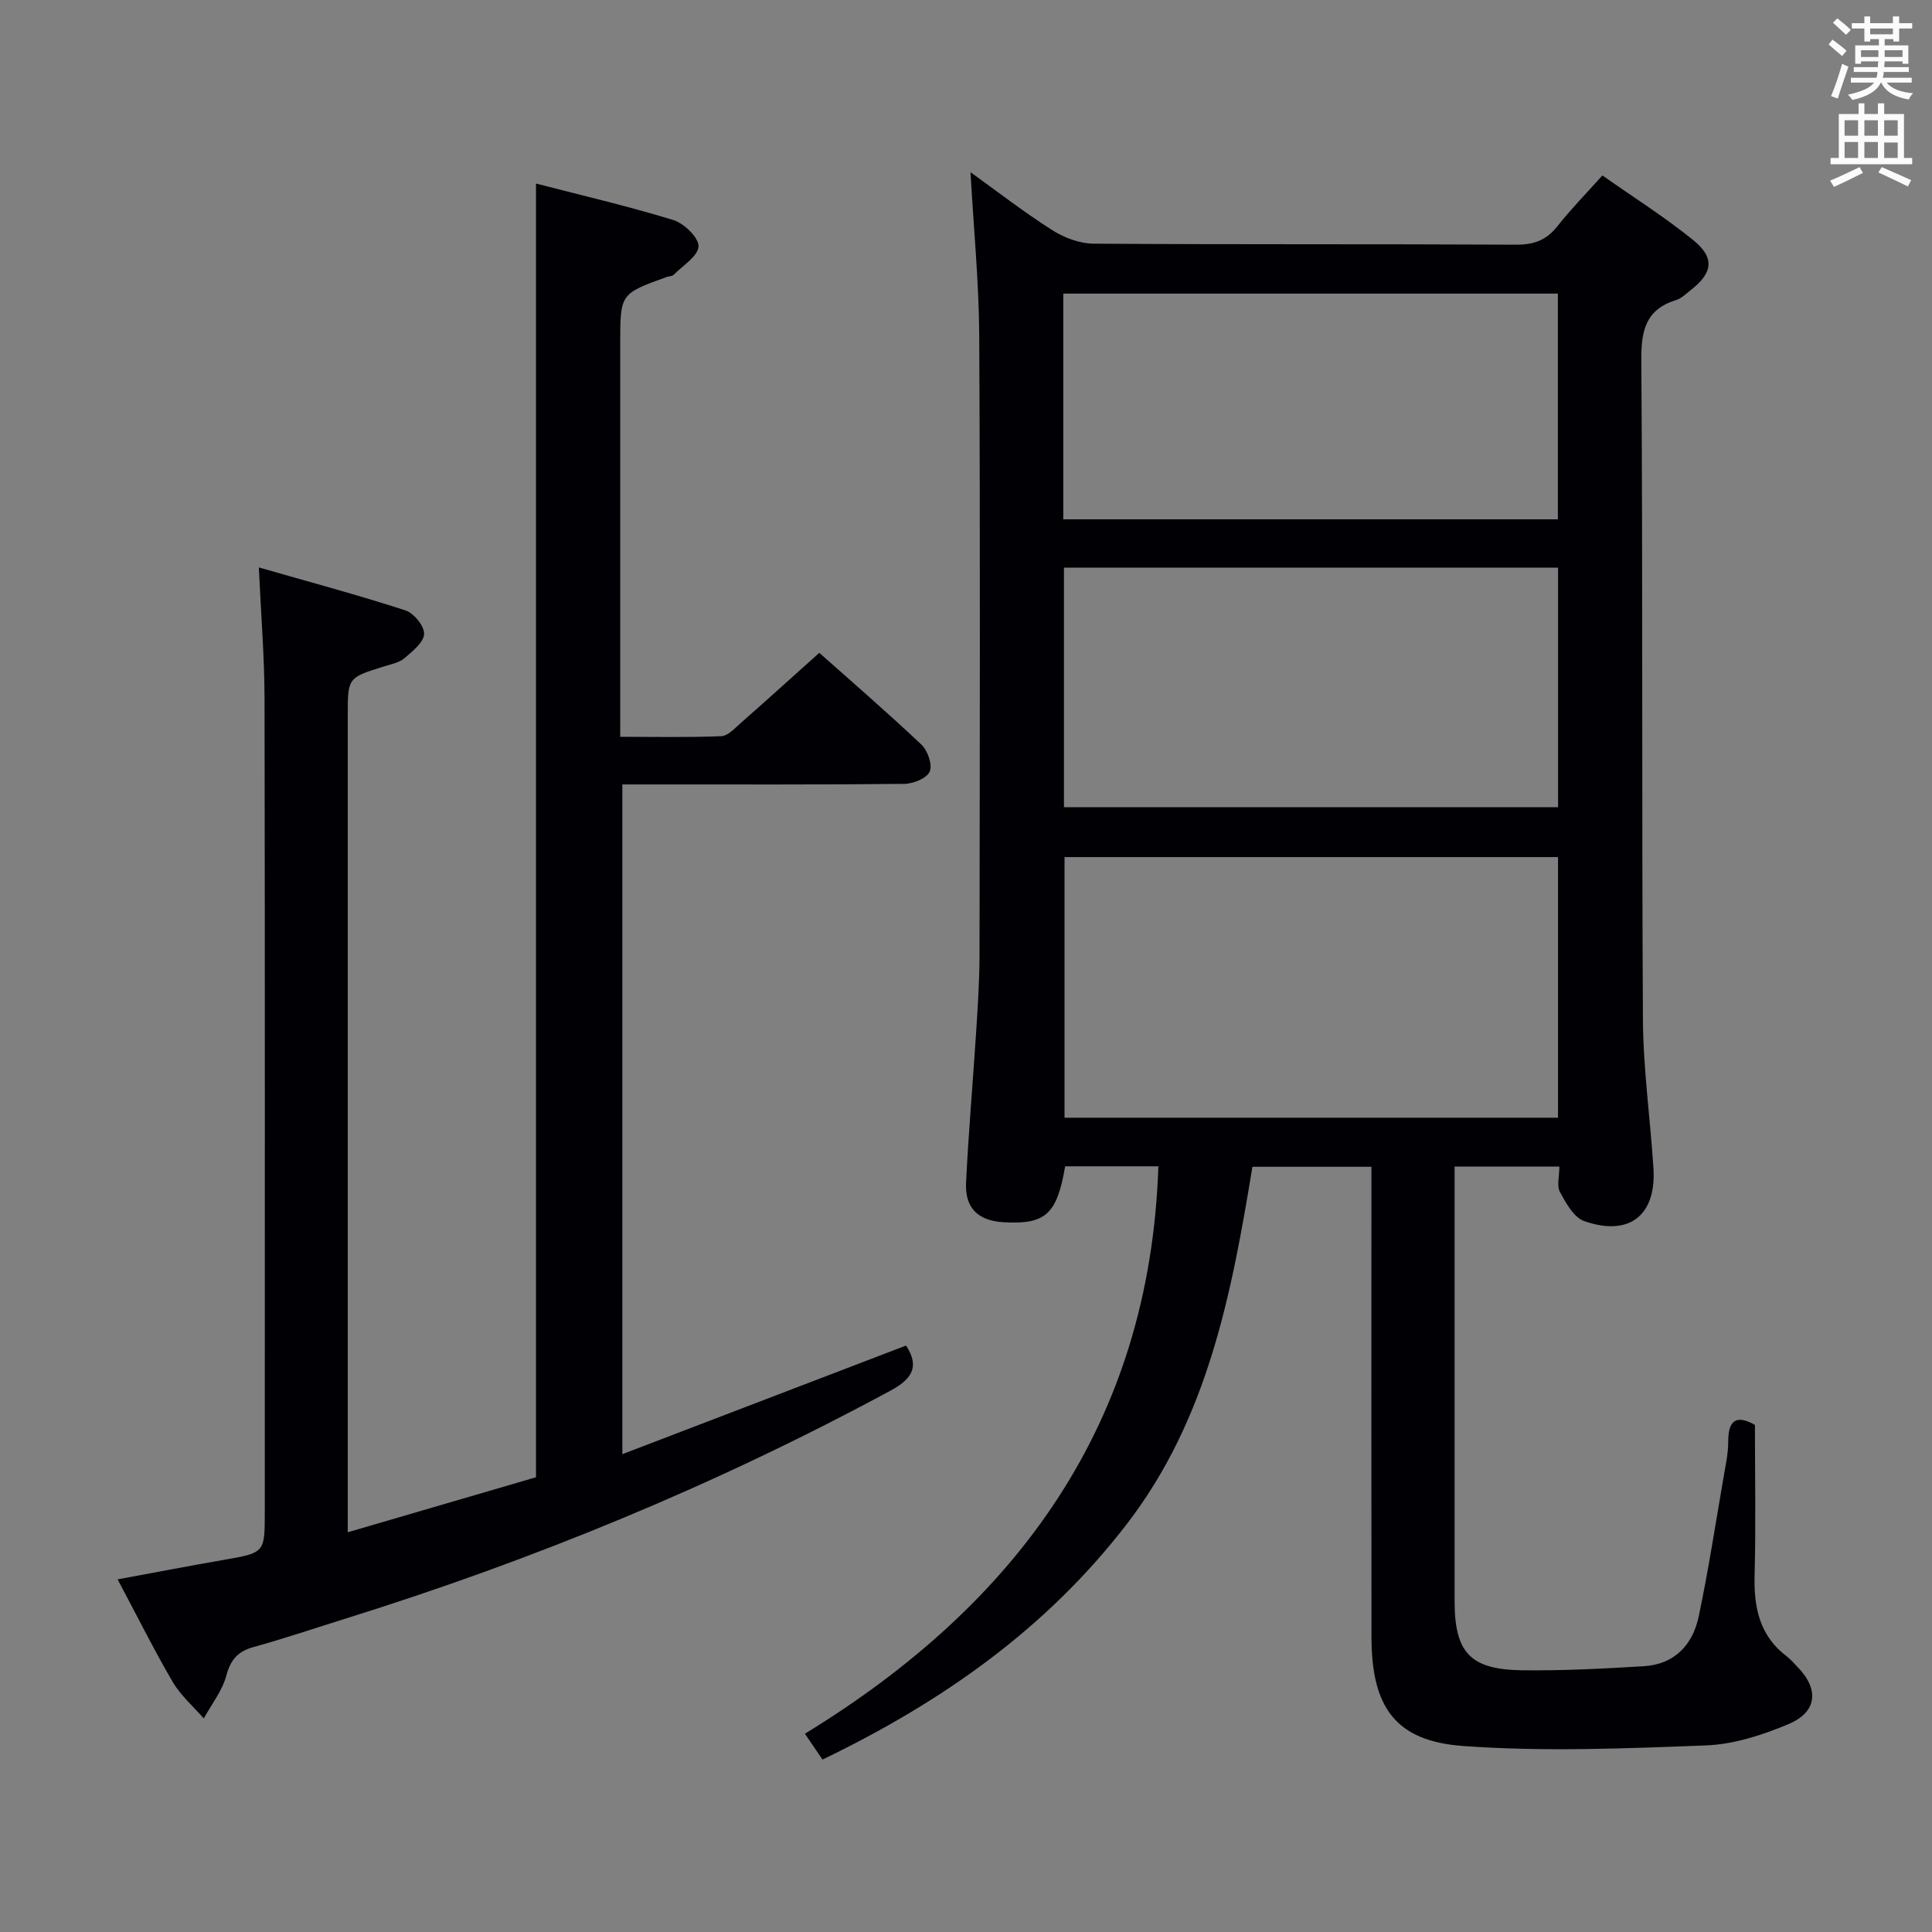 <svg enable-background="new 0 0 400 400" viewBox="0 0 400 400" xmlns="http://www.w3.org/2000/svg"><rect x="0" y="0" width="400" height="400" fill="#808080" stroke="none"/><path d="m363.34 295.01c0 10.53.2 20.83-.07 31.12-.17 6.7 1.02 12.56 6.68 16.82.79.6 1.44 1.39 2.14 2.1 4.55 4.62 4.21 9.36-1.74 11.88-5.41 2.29-11.38 4.22-17.17 4.44-16.74.64-33.59 1.33-50.27.12-14.08-1.03-18.94-8.1-18.96-22.55-.04-30.5-.01-61-.01-91.49 0-1.82 0-3.64 0-5.88-8.16 0-16.07 0-24.64 0-4.28 26.03-9.15 52.08-26.02 73.99-16.67 21.66-38.2 36.79-62.99 48.74-1.1-1.62-2.18-3.19-3.64-5.35 43.97-26.89 71.41-64.19 73.18-117.48-6.15 0-12.74 0-19.3 0-1.7 9.93-4.04 12.05-12.64 11.59-5.3-.28-8.13-2.87-7.88-8.15.51-10.62 1.45-21.22 2.13-31.84.33-5.14.65-10.3.66-15.45.05-42.66.16-85.33-.06-127.99-.06-11.25-1.17-22.49-1.81-33.98 5.4 3.88 10.96 8.2 16.88 11.97 2.49 1.59 5.72 2.81 8.62 2.83 29.16.2 58.33.05 87.49.21 3.69.02 6.26-.95 8.53-3.83 2.77-3.51 5.92-6.72 9.31-10.51 6.36 4.48 12.82 8.56 18.72 13.32 4.63 3.73 4.18 6.86-.53 10.5-.92.71-1.81 1.63-2.87 1.96-6.32 1.95-7.31 6.25-7.26 12.45.32 45.49.07 90.99.33 136.49.06 10.28 1.52 20.55 2.18 30.83.62 9.76-5.01 14.22-14.35 10.94-2.14-.75-3.76-3.72-5.01-6.01-.69-1.27-.12-3.23-.12-5.27-7.26 0-14.14 0-21.69 0v5.44c0 28.16-.01 56.33 0 84.49 0 10.65 3.19 14.2 13.92 14.35 8.42.11 16.86-.33 25.27-.84 6.32-.38 10.1-4.41 11.34-10.26 2.02-9.56 3.49-19.25 5.16-28.89.42-2.46.97-4.94.96-7.41-.01-4.98 2.23-5.25 5.53-3.4zm-40.77-117.56c-34.51 0-68.42 0-102.17 0v53.96h102.17c0-18.19 0-35.96 0-53.96zm.01-59.93c-34.48 0-68.35 0-102.3 0v49.6h102.3c0-16.73 0-33 0-49.6zm-102.44-10h102.4c0-15.69 0-31.07 0-46.73-34.25 0-68.25 0-102.4 0z" fill="#010105"/><path d="m128.85 301.07c19.96-7.64 39.28-15.04 58.74-22.49 2.64 4.06 1.62 6.72-3.1 9.27-36.08 19.51-73.81 35.05-112.93 47.26-6.34 1.98-12.63 4.11-19.02 5.88-3.26.9-4.78 2.57-5.68 5.92-.84 3.15-3.06 5.93-4.67 8.88-2.17-2.5-4.78-4.75-6.43-7.56-3.92-6.71-7.39-13.69-11.41-21.24 7.67-1.41 14.77-2.78 21.89-4.02 8.57-1.49 8.58-1.45 8.58-9.87 0-56.16.05-112.32-.05-168.48-.02-8.62-.73-17.24-1.18-27.14 10.58 3.04 20.54 5.71 30.34 8.89 1.74.56 3.93 3.24 3.88 4.87-.06 1.73-2.38 3.58-4.03 5-1.07.92-2.69 1.25-4.12 1.69-7.65 2.37-7.66 2.35-7.66 10.11v162.48 6.72c13.45-3.93 26.4-7.72 38.97-11.39 0-89.28 0-178.18 0-267.85 9.14 2.37 18.88 4.63 28.42 7.55 2.23.68 5.3 3.66 5.23 5.46-.09 2.04-3.26 3.97-5.15 5.89-.3.31-.94.27-1.41.44-9.65 3.48-9.65 3.48-9.65 13.76v74.99 6.46c7.37 0 14.15.15 20.92-.13 1.36-.06 2.76-1.6 3.96-2.66 5.37-4.72 10.67-9.52 16.34-14.6 6.38 5.68 13.91 12.18 21.14 19 1.3 1.23 2.32 4.18 1.72 5.59-.59 1.38-3.4 2.52-5.26 2.54-17.33.19-34.66.11-51.99.12-1.98 0-3.96 0-6.39 0z" fill="#010105"/><g fill="#fafbfa"><path d="m378.6 9.2.8-1c.9.7 1.9 1.4 2.9 2.3l-.9 1.1c-1.1-.9-2-1.7-2.8-2.4zm.5 10.7c.9-2.1 1.6-4.3 2.3-6.7.4.2.8.4 1.3.6-.7 2.1-1.5 4.3-2.2 6.6zm.4-15.2.9-.9c1 .8 2 1.6 2.8 2.4l-1 1c-1-.9-1.9-1.8-2.7-2.5zm12.5-1.3h1.2v1.4h2.7v1.1h-2.7v2.7h-1.2v-.5h-1.8v1.3h4.9v3.8h-1.2v-.5h-3.7c0 .4-.1.9-.1 1.2h5.1v1h-5.2c0 .5-.1.9-.2 1.2h6v1h-5.2c1.1 1.3 2.9 2 5.5 2.2-.4.4-.7.8-.9 1.3-2.9-.5-4.8-1.6-5.7-3.5h-.1c-.8 1.7-2.7 2.9-5.9 3.6-.2-.4-.6-.8-.9-1.1 2.8-.6 4.6-1.4 5.4-2.5h-4.8v-1h5.3c.1-.3.2-.7.2-1.2h-4.9v-1h5c0-.4 0-.8.1-1.2h-3.6v.5h-1.2v-3.8h4.9v-1.3h-1.8v.5h-1.2v-2.7h-2.6v-1.1h2.6v-1.4h1.2v1.4h4.7v-1.4zm-6.7 8.4h3.6c0-.4 0-.9 0-1.4h-3.6zm1.9-4.7h4.7v-1.2h-4.7zm6.7 3.3h-3.7v1.4h3.7z"/><path d="m384.7 21.4h1.3v2.2h2.8v-2.2h1.3v2.2h4.1v9.1h1.7v1.3h-16.9v-1.3h1.7v-9.1h4.1v-2.2zm.3 13.2.7 1.2c-1.8.9-3.8 1.9-6 2.9-.2-.4-.5-.8-.8-1.3 2.4-1 4.4-2 6.1-2.8zm-3.1-6.5h2.8v-3.2h-2.8zm0 4.6h2.8v-3.3h-2.8zm4.1-4.6h2.8v-3.2h-2.8zm0 4.6h2.8v-3.3h-2.8zm3.6 1.9c2.1.9 4.1 1.8 6.1 2.7l-.7 1.3c-2.2-1.1-4.2-2-6.1-2.9zm3.3-9.7h-2.8v3.2h2.8zm-2.8 7.8h2.8v-3.2h-2.8z"/></g></svg>